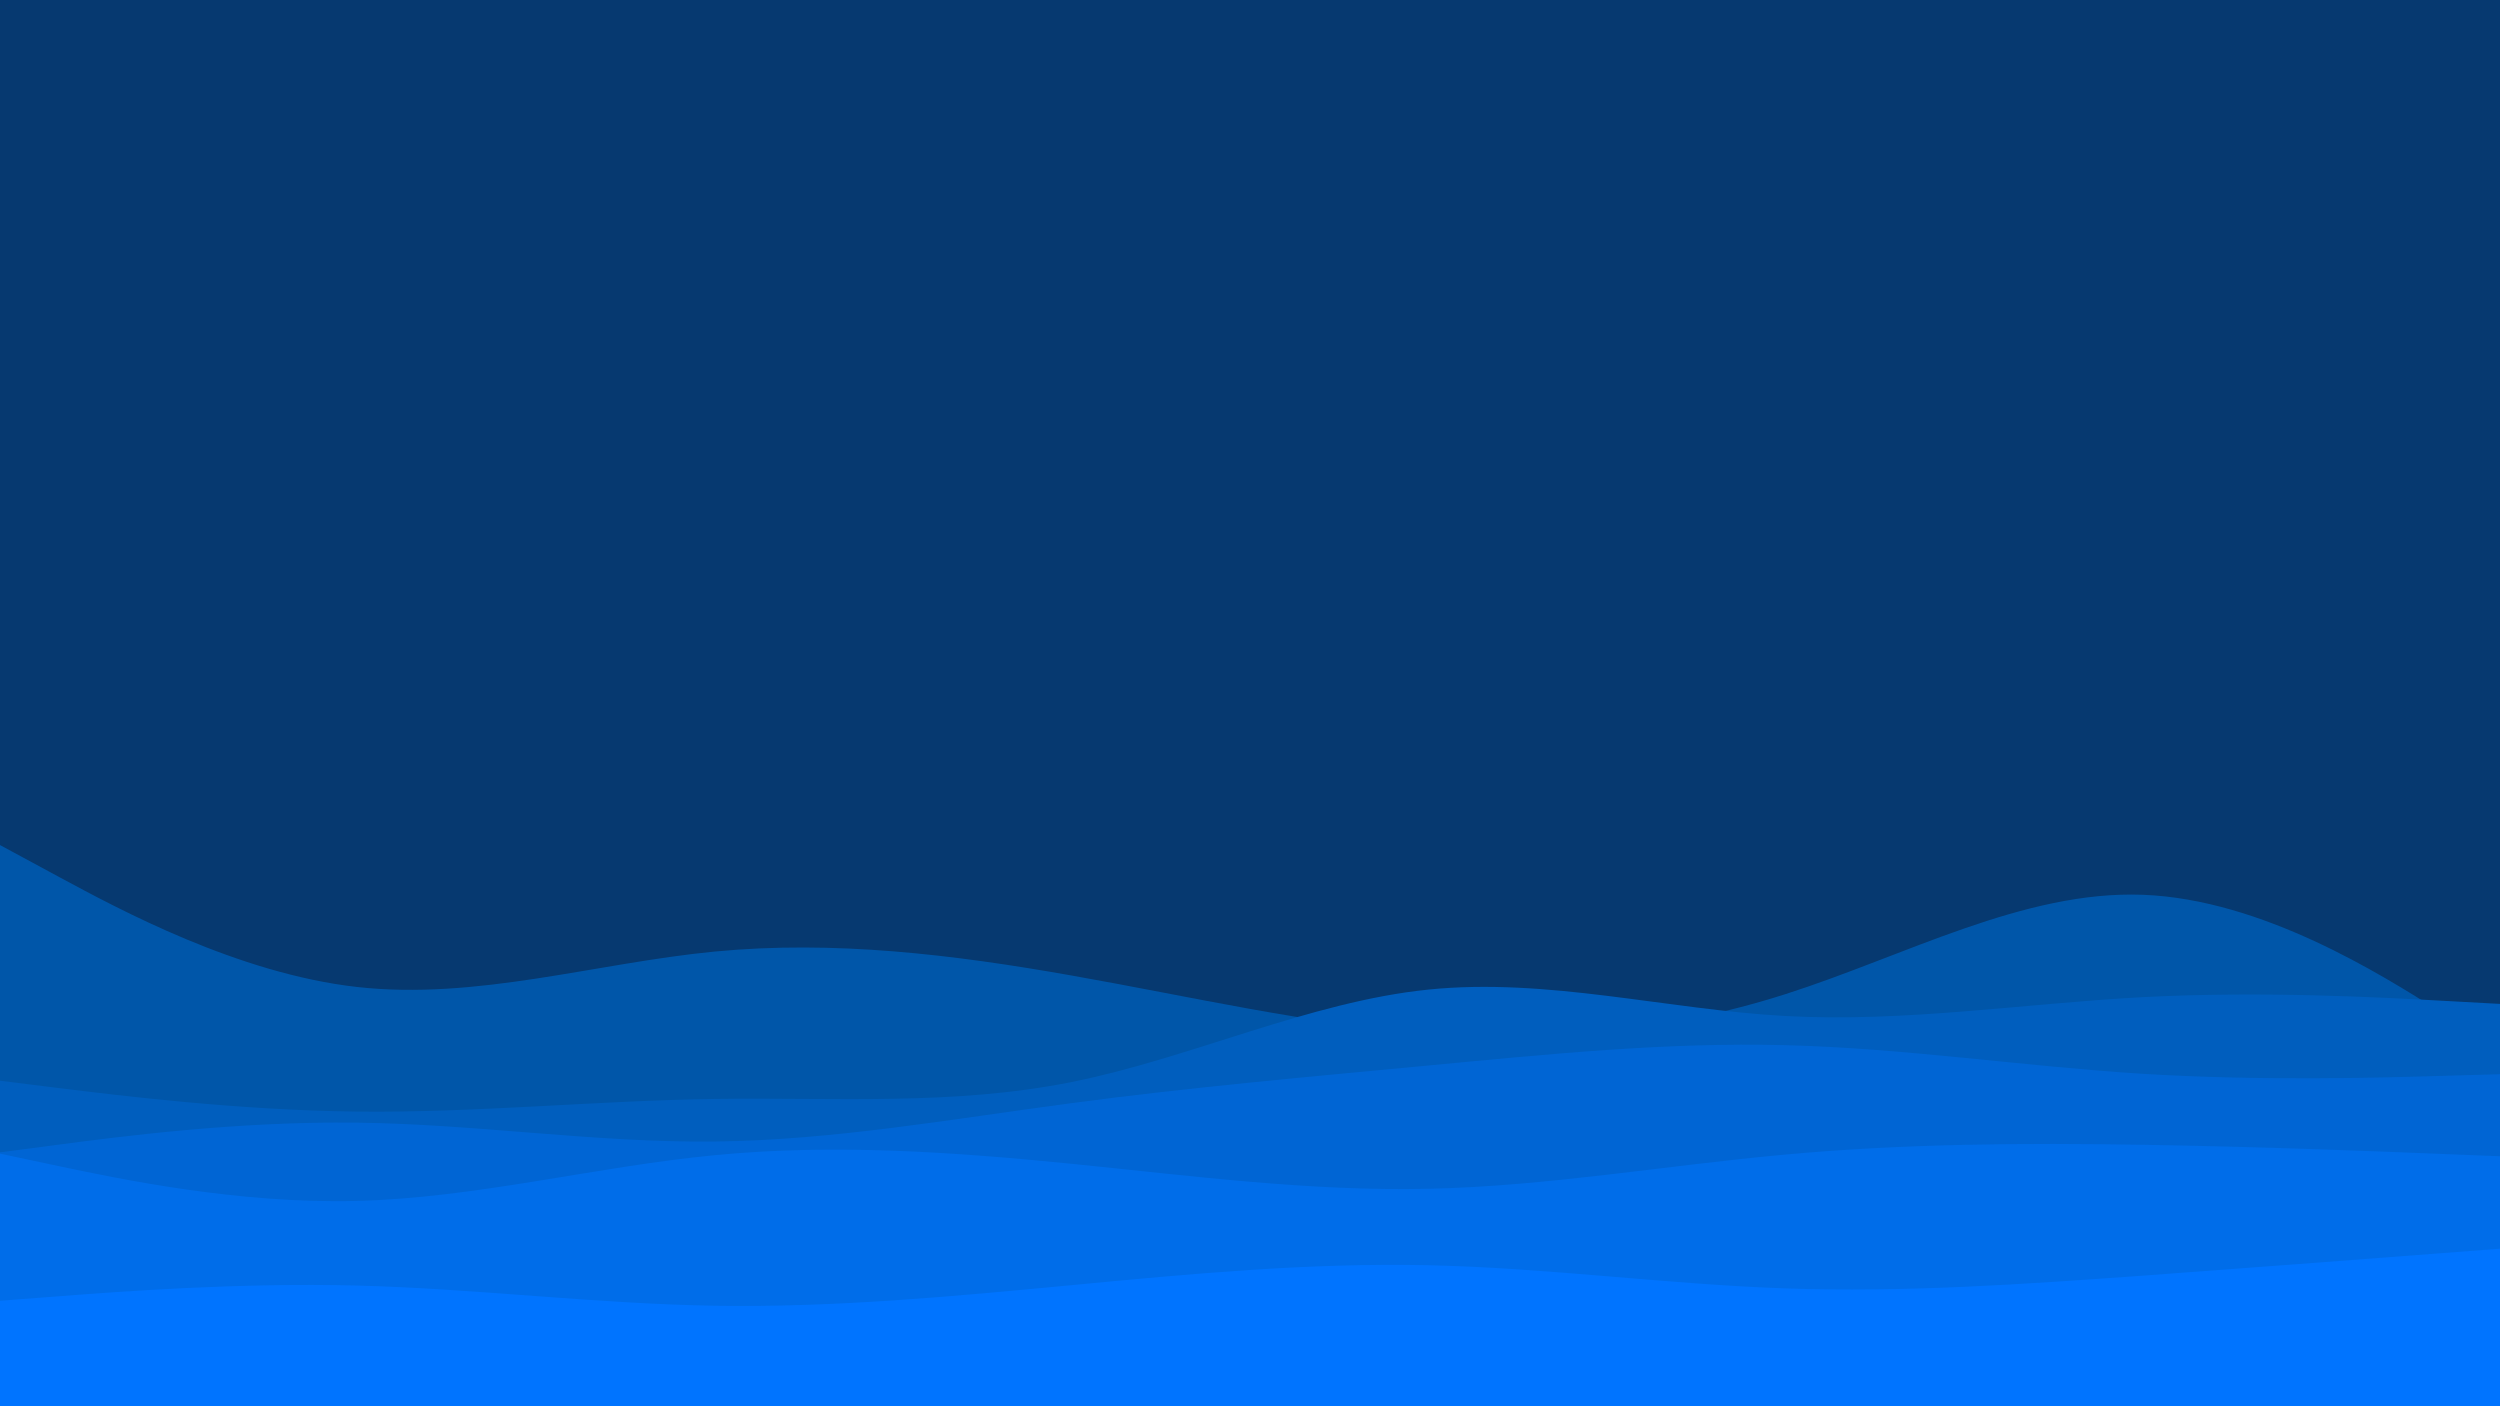 <svg id="visual" viewBox="0 0 1920 1080" width="1920" height="1080" xmlns="http://www.w3.org/2000/svg" xmlns:xlink="http://www.w3.org/1999/xlink" version="1.1"><rect x="0" y="0" width="1920" height="1080" fill="#063970"></rect><path d="M0 649L45.7 673.7C91.3 698.3 182.7 747.7 274.2 758C365.7 768.3 457.3 739.7 548.8 730.8C640.3 722 731.7 733 823 749.2C914.3 765.3 1005.7 786.7 1097 793.5C1188.3 800.3 1279.7 792.7 1371.2 763.5C1462.7 734.3 1554.3 683.7 1645.8 687.2C1737.3 690.7 1828.7 748.3 1874.3 777.2L1920 806L1920 1081L1874.3 1081C1828.7 1081 1737.3 1081 1645.8 1081C1554.3 1081 1462.7 1081 1371.2 1081C1279.7 1081 1188.3 1081 1097 1081C1005.7 1081 914.3 1081 823 1081C731.7 1081 640.3 1081 548.8 1081C457.3 1081 365.7 1081 274.2 1081C182.7 1081 91.3 1081 45.7 1081L0 1081Z" fill="#0056a9"></path><path d="M0 830L45.7 835.7C91.3 841.3 182.7 852.7 274.2 853.7C365.7 854.7 457.3 845.3 548.8 844C640.3 842.7 731.7 849.3 823 831C914.3 812.7 1005.7 769.3 1097 760C1188.3 750.7 1279.7 775.3 1371.2 780.3C1462.7 785.3 1554.3 770.7 1645.8 765.8C1737.3 761 1828.7 766 1874.3 768.5L1920 771L1920 1081L1874.3 1081C1828.7 1081 1737.3 1081 1645.8 1081C1554.3 1081 1462.7 1081 1371.2 1081C1279.7 1081 1188.3 1081 1097 1081C1005.7 1081 914.3 1081 823 1081C731.7 1081 640.3 1081 548.8 1081C457.3 1081 365.7 1081 274.2 1081C182.7 1081 91.3 1081 45.7 1081L0 1081Z" fill="#005ebe"></path><path d="M0 885L45.7 879C91.3 873 182.7 861 274.2 862.2C365.7 863.3 457.3 877.7 548.8 876.7C640.3 875.7 731.7 859.3 823 847.2C914.3 835 1005.7 827 1097 818.3C1188.3 809.7 1279.7 800.3 1371.2 802.7C1462.7 805 1554.3 819 1645.8 824.7C1737.3 830.3 1828.7 827.7 1874.3 826.3L1920 825L1920 1081L1874.3 1081C1828.7 1081 1737.3 1081 1645.8 1081C1554.3 1081 1462.7 1081 1371.2 1081C1279.7 1081 1188.3 1081 1097 1081C1005.7 1081 914.3 1081 823 1081C731.7 1081 640.3 1081 548.8 1081C457.3 1081 365.7 1081 274.2 1081C182.7 1081 91.3 1081 45.7 1081L0 1081Z" fill="#0065d4"></path><path d="M0 886L45.7 895.7C91.3 905.3 182.7 924.7 274.2 922.3C365.7 920 457.3 896 548.8 887.2C640.3 878.3 731.7 884.7 823 893.8C914.3 903 1005.7 915 1097 913C1188.3 911 1279.7 895 1371.2 886.7C1462.7 878.3 1554.3 877.7 1645.8 879.2C1737.3 880.7 1828.7 884.3 1874.3 886.2L1920 888L1920 1081L1874.3 1081C1828.7 1081 1737.3 1081 1645.8 1081C1554.3 1081 1462.7 1081 1371.2 1081C1279.7 1081 1188.3 1081 1097 1081C1005.7 1081 914.3 1081 823 1081C731.7 1081 640.3 1081 548.8 1081C457.3 1081 365.7 1081 274.2 1081C182.7 1081 91.3 1081 45.7 1081L0 1081Z" fill="#006de9"></path><path d="M0 999L45.7 995.5C91.3 992 182.7 985 274.2 987.3C365.7 989.7 457.3 1001.3 548.8 1002.8C640.3 1004.3 731.7 995.7 823 987C914.3 978.3 1005.7 969.7 1097 971.7C1188.3 973.7 1279.7 986.3 1371.2 989.5C1462.7 992.7 1554.3 986.3 1645.8 979.7C1737.3 973 1828.7 966 1874.3 962.5L1920 959L1920 1081L1874.3 1081C1828.7 1081 1737.3 1081 1645.8 1081C1554.3 1081 1462.7 1081 1371.2 1081C1279.7 1081 1188.3 1081 1097 1081C1005.7 1081 914.3 1081 823 1081C731.7 1081 640.3 1081 548.8 1081C457.3 1081 365.7 1081 274.2 1081C182.7 1081 91.3 1081 45.7 1081L0 1081Z" fill="#0074ff"></path></svg>